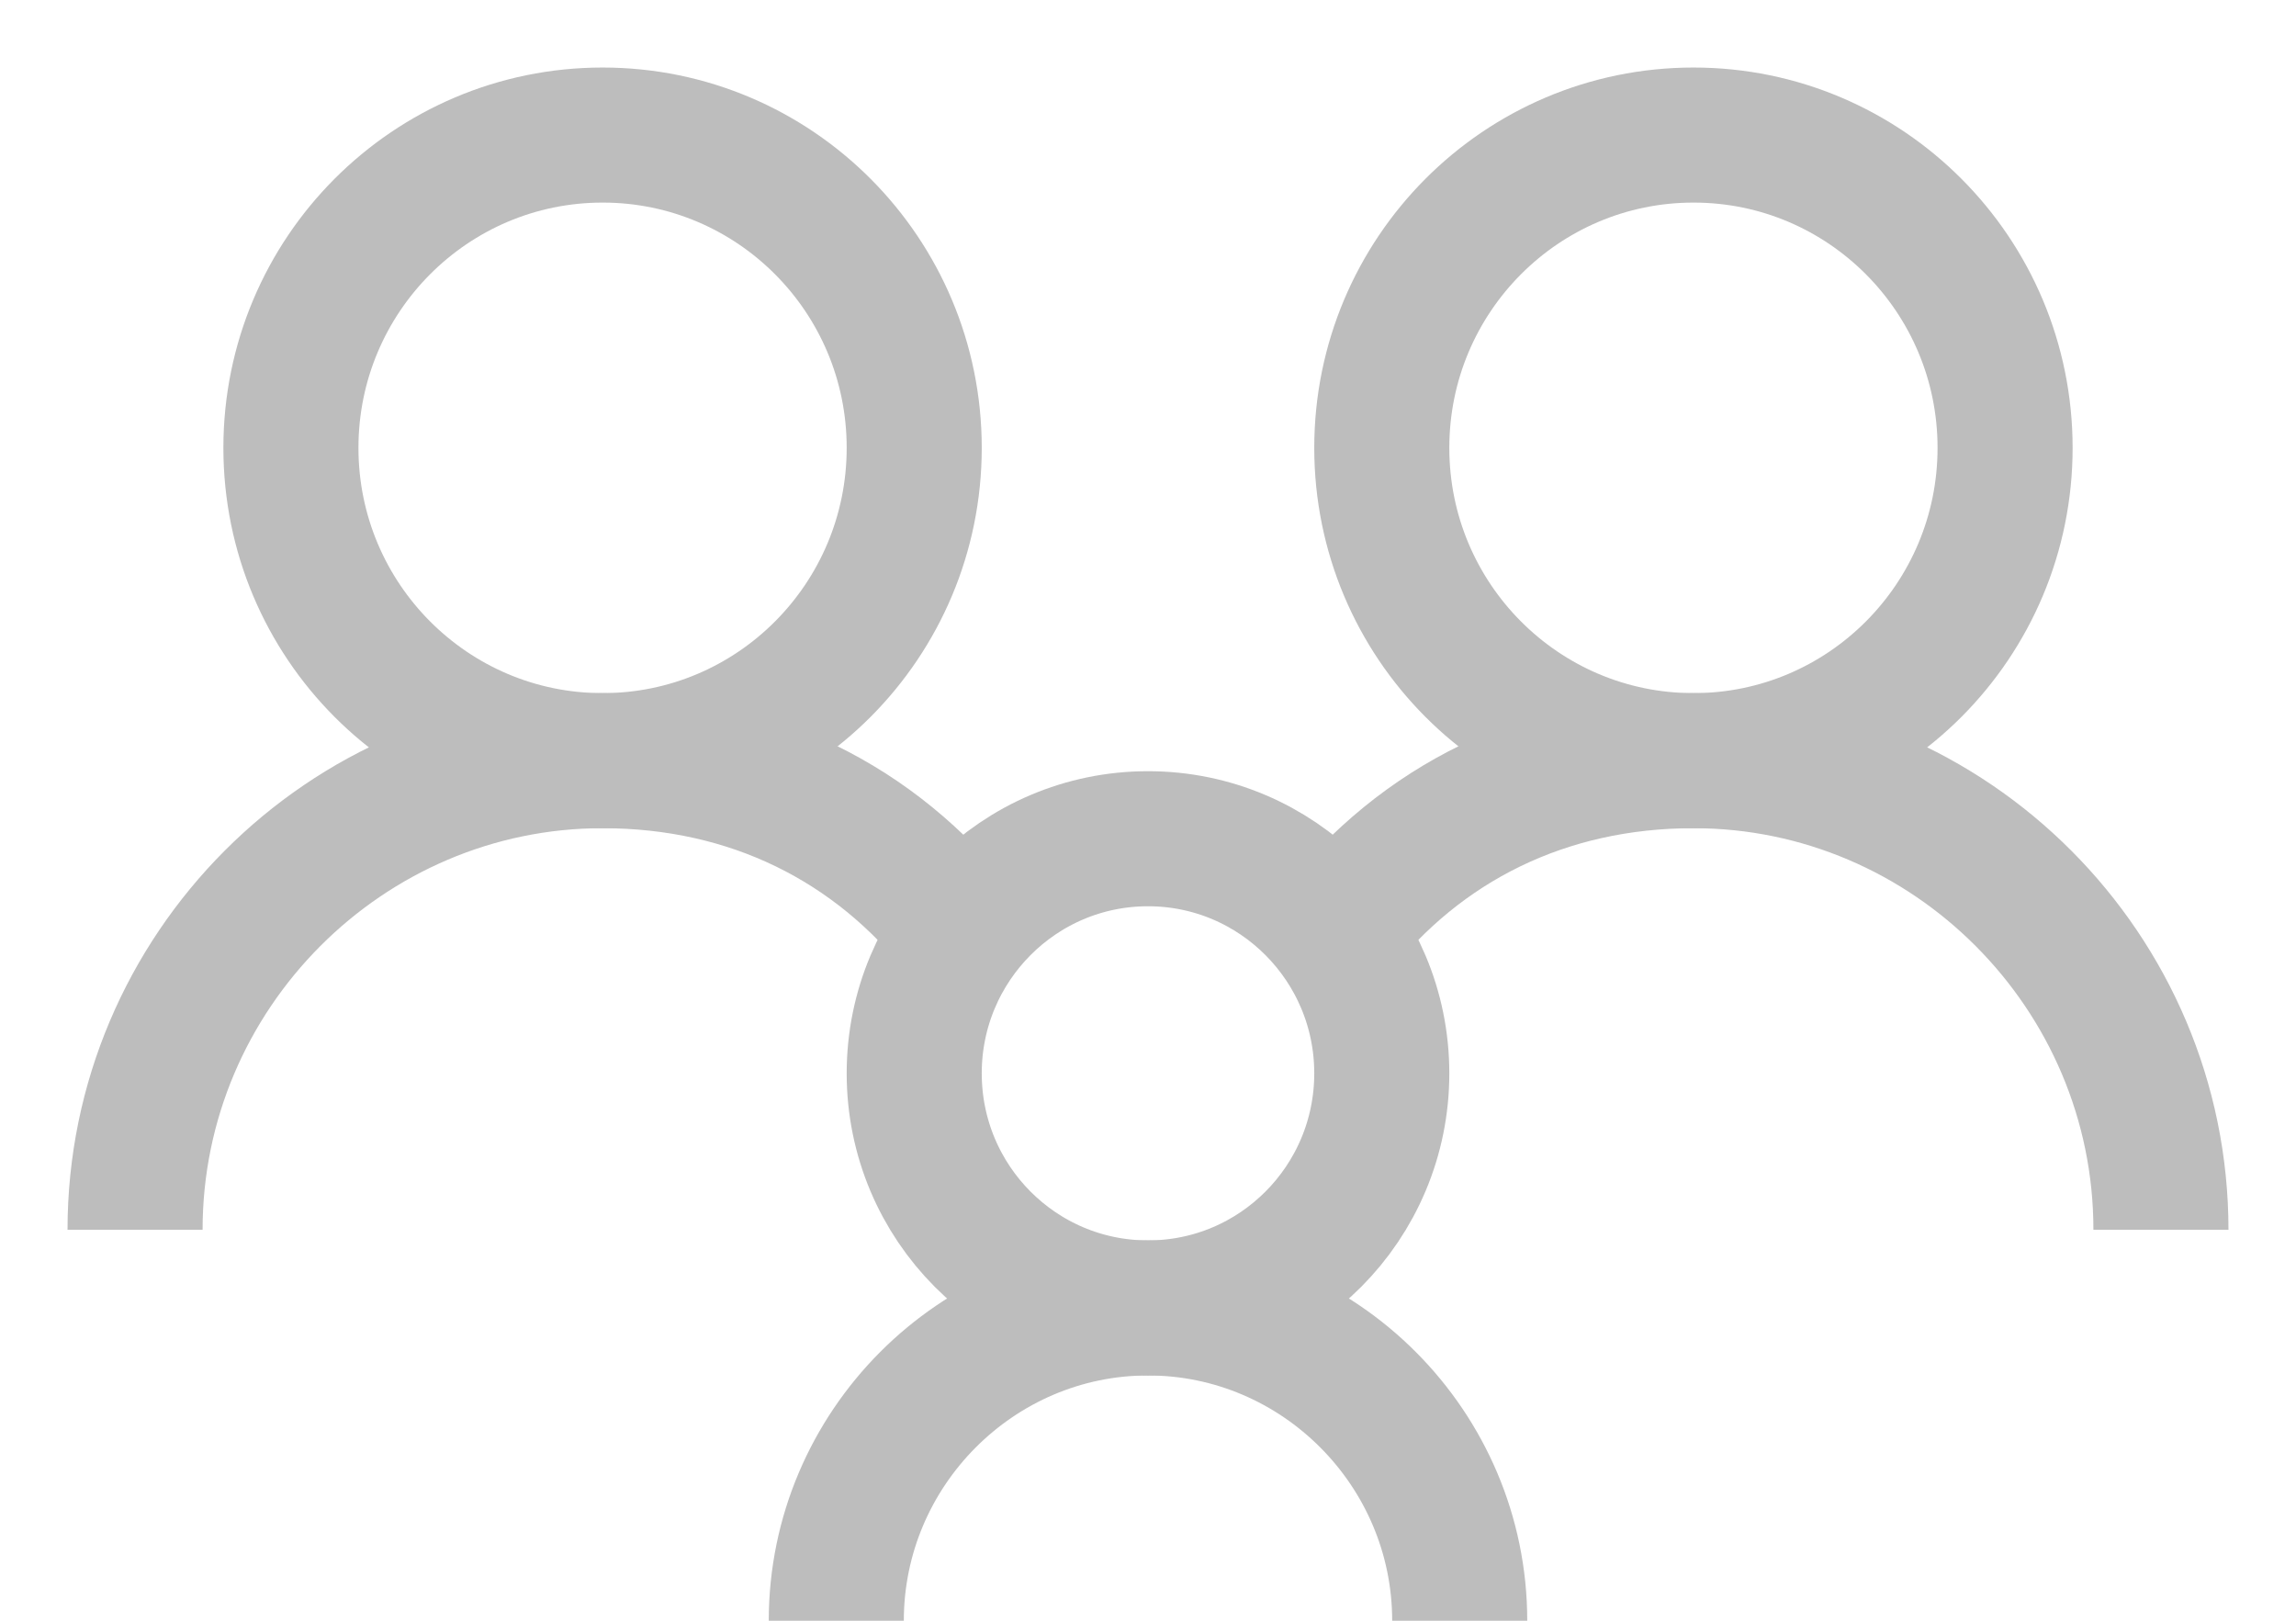 <svg width="17" height="12" viewBox="0 0 17 12" fill="none" xmlns="http://www.w3.org/2000/svg">
<path d="M4.462 5.632C5.736 5.632 6.769 4.595 6.769 3.316C6.769 2.037 5.736 1 4.462 1C3.187 1 2.154 2.037 2.154 3.316C2.154 4.595 3.187 5.632 4.462 5.632Z" stroke="#BDBDBD" stroke-miterlimit="10"/>
<path d="M12.539 5.632C13.813 5.632 14.846 4.595 14.846 3.316C14.846 2.037 13.813 1 12.539 1C11.264 1 10.231 2.037 10.231 3.316C10.231 4.595 11.264 5.632 12.539 5.632Z" stroke="#BDBDBD" stroke-miterlimit="10"/>
<path d="M6.192 12C6.192 10.726 7.231 9.684 8.5 9.684C9.769 9.684 10.808 10.726 10.808 12" stroke="#BDBDBD" stroke-miterlimit="10"/>
<path d="M16 9.105C16 7.195 14.442 5.632 12.539 5.632C11.442 5.632 10.519 6.095 9.885 6.905" stroke="#BDBDBD" stroke-miterlimit="10"/>
<path d="M7.115 6.905C6.481 6.095 5.558 5.632 4.462 5.632C2.558 5.632 1 7.195 1 9.105" stroke="#BDBDBD" stroke-miterlimit="10"/>
<path d="M8.5 9.684C9.456 9.684 10.231 8.907 10.231 7.947C10.231 6.988 9.456 6.21 8.5 6.21C7.544 6.21 6.769 6.988 6.769 7.947C6.769 8.907 7.544 9.684 8.5 9.684Z" stroke="#BDBDBD" stroke-miterlimit="10"/>
</svg>
